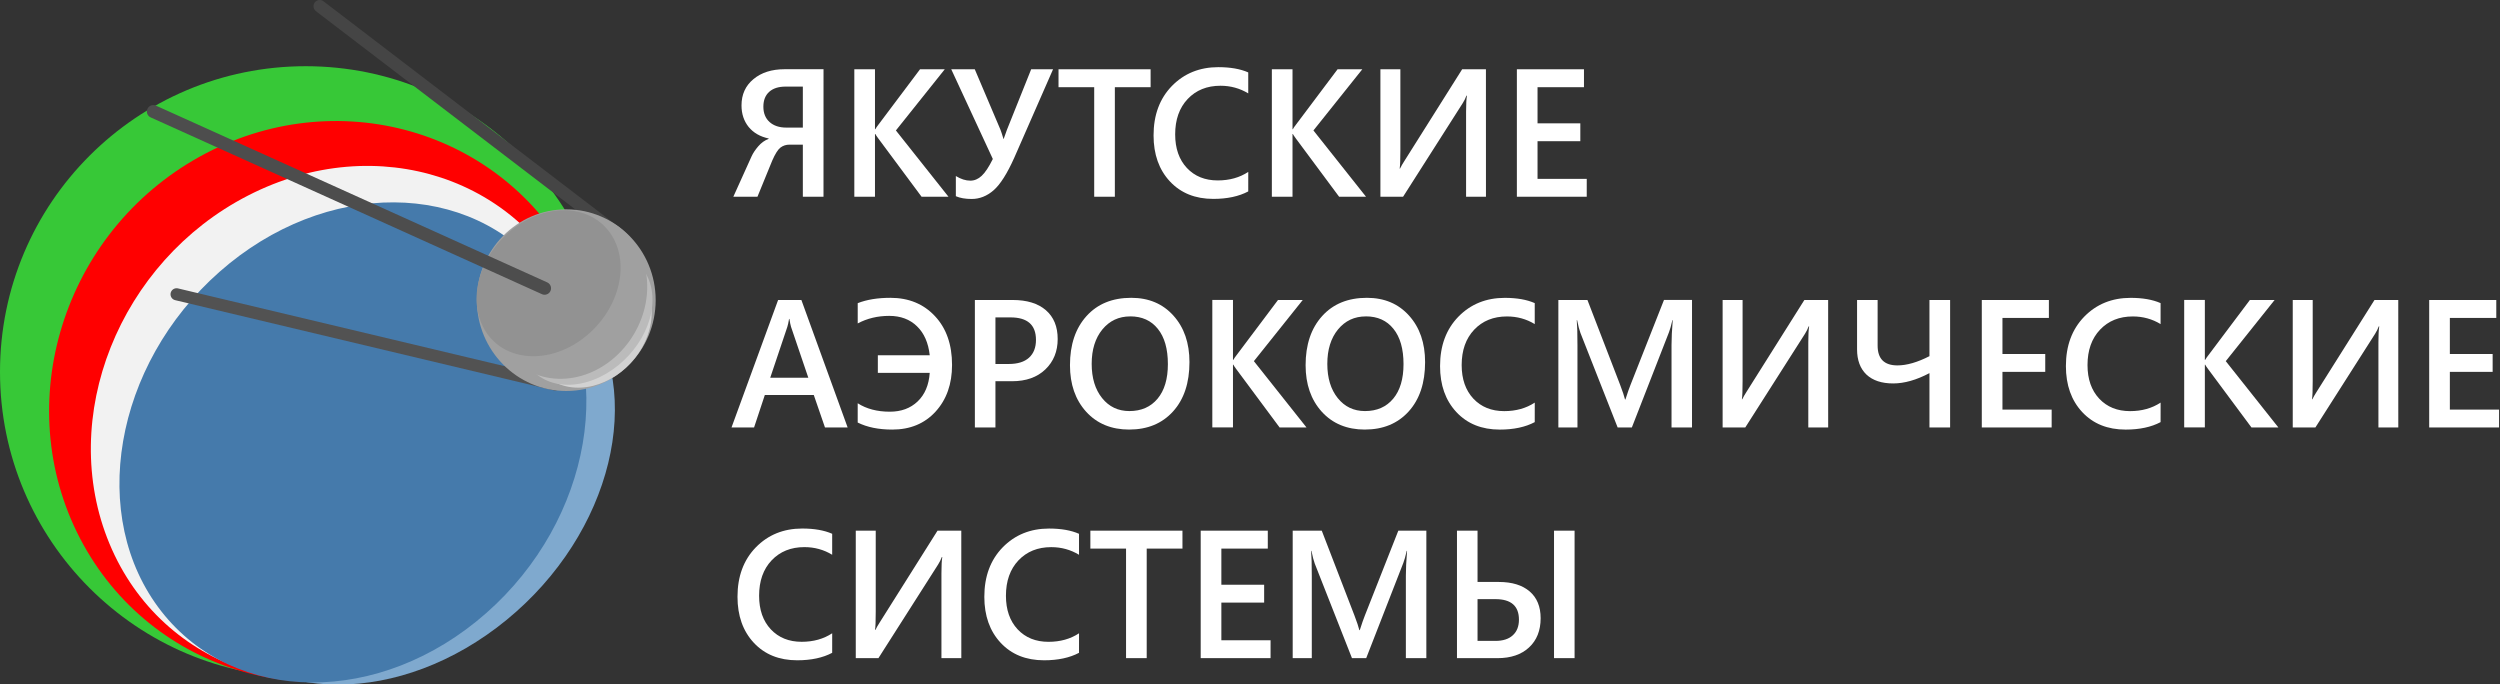 <?xml version="1.0" encoding="UTF-8" standalone="no"?>
<svg
   xmlns:dc="http://purl.org/dc/elements/1.1/"
   xmlns:cc="http://creativecommons.org/ns#"
   xmlns:rdf="http://www.w3.org/1999/02/22-rdf-syntax-ns#"
   xmlns:svg="http://www.w3.org/2000/svg"
   xmlns="http://www.w3.org/2000/svg"
   xmlns:sodipodi="http://sodipodi.sourceforge.net/DTD/sodipodi-0.dtd"
   xmlns:inkscape="http://www.inkscape.org/namespaces/inkscape"
   width="148.359mm"
   height="40.59mm"
   viewBox="0 0 148.359 40.59"
   version="1.1"
   id="svg352"
   inkscape:version="1.0.2-2 (e86c870879, 2021-01-15)"
   sodipodi:docname="logo-main-small.svg">
  <rect x="0" y="0" width="148.359" height="40.59" fill="#333333" stroke="none"/>
  <defs
     id="defs346" />
  <sodipodi:namedview
     id="base"
     pagecolor="#ffffff"
     bordercolor="#666666"
     borderopacity="1.0"
     inkscape:pageopacity="0.0"
     inkscape:pageshadow="2"
     inkscape:zoom="1.4"
     inkscape:cx="202.80856"
     inkscape:cy="137.42837"
     inkscape:document-units="mm"
     inkscape:current-layer="layer1"
     inkscape:document-rotation="0"
     showgrid="false"
     fit-margin-top="0"
     fit-margin-left="0"
     fit-margin-right="0"
     fit-margin-bottom="0"
     inkscape:window-width="2472"
     inkscape:window-height="1417"
     inkscape:window-x="80"
     inkscape:window-y="-8"
     inkscape:window-maximized="1" />
  <g
     inkscape:label="Layer 1"
     inkscape:groupmode="layer"
     id="layer1"
     transform="translate(-22.771,-74.577)">
    <g
       aria-label="ЯКУТСКИЕ АЭРОКОСМИЧЕСКИЕ СИСТЕМЫ"
       transform="matrix(0.988,0,0,1.012,-12.452,65.808)"
       id="text3287"
       style="font-style:normal;font-variant:normal;font-weight:normal;font-stretch:normal;font-size:10.676px;line-height:1.25;font-family:'Lucida Sans Unicode';-inkscape-font-specification:'Lucida Sans Unicode';fill:#ffffff;fill-opacity:1;stroke:none;stroke-width:0.667">
      <path
         d="m 85.114,20.202 h -1.241 v -3.055 h -0.803 q -0.308,0 -0.542,0.172 -0.229,0.172 -0.495,0.766 l -0.886,2.116 h -1.449 l 1.1,-2.377 q 0.13,-0.276 0.396,-0.579 0.271,-0.308 0.626,-0.438 v -0.021 q -0.772,-0.162 -1.204,-0.678 -0.427,-0.521 -0.427,-1.262 0,-0.959 0.714,-1.538 0.714,-0.584 1.877,-0.584 h 2.335 z m -1.241,-4.056 v -2.403 h -1.037 q -0.636,0 -0.985,0.308 -0.349,0.308 -0.349,0.871 0,0.568 0.37,0.897 0.375,0.328 1.006,0.328 z"
         style="font-style:normal;font-variant:normal;font-weight:600;font-stretch:normal;font-size:10.676px;font-family:'Lucida Sans';-inkscape-font-specification:'Lucida Sans Semi-Bold';stroke-width:0.667"
         id="path4052" />
      <path
         d="m 92.621,20.202 h -1.616 l -2.601,-3.42 q -0.146,-0.193 -0.177,-0.261 h -0.021 V 20.202 h -1.241 v -7.475 h 1.241 v 3.514 h 0.021 q 0.063,-0.115 0.177,-0.255 l 2.507,-3.258 h 1.486 l -2.935,3.587 z"
         style="font-style:normal;font-variant:normal;font-weight:600;font-stretch:normal;font-size:10.676px;font-family:'Lucida Sans';-inkscape-font-specification:'Lucida Sans Semi-Bold';stroke-width:0.667"
         id="path4054" />
      <path
         d="m 98.902,12.727 -2.325,5.176 q -0.646,1.413 -1.251,1.924 -0.599,0.506 -1.314,0.506 -0.568,0 -0.949,-0.162 v -1.183 q 0.454,0.271 0.871,0.271 0.37,0 0.678,-0.281 0.313,-0.281 0.672,-0.99 l -2.497,-5.26 h 1.413 l 1.543,3.545 q 0.047,0.109 0.182,0.542 h 0.01 q 0.016,-0.052 0.198,-0.542 l 1.454,-3.545 z"
         style="font-style:normal;font-variant:normal;font-weight:600;font-stretch:normal;font-size:10.676px;font-family:'Lucida Sans';-inkscape-font-specification:'Lucida Sans Semi-Bold';stroke-width:0.667"
         id="path4056" />
      <path
         d="m 104.762,13.78 h -2.148 V 20.202 h -1.241 v -6.422 h -2.143 v -1.053 h 5.531 z"
         style="font-style:normal;font-variant:normal;font-weight:600;font-stretch:normal;font-size:10.676px;font-family:'Lucida Sans';-inkscape-font-specification:'Lucida Sans Semi-Bold';stroke-width:0.667"
         id="path4058" />
      <path
         d="m 110.626,19.89 q -0.845,0.438 -2.101,0.438 -1.626,0 -2.606,-1.027 -0.98,-1.027 -0.98,-2.695 0,-1.793 1.1,-2.898 1.105,-1.105 2.789,-1.105 1.084,0 1.798,0.308 v 1.23 q -0.756,-0.448 -1.668,-0.448 -1.215,0 -1.97,0.777 -0.751,0.777 -0.751,2.075 0,1.235 0.704,1.97 0.704,0.73 1.851,0.73 1.058,0 1.835,-0.5 z"
         style="font-style:normal;font-variant:normal;font-weight:600;font-stretch:normal;font-size:10.676px;font-family:'Lucida Sans';-inkscape-font-specification:'Lucida Sans Semi-Bold';stroke-width:0.667"
         id="path4060" />
      <path
         d="m 117.7,20.202 h -1.616 l -2.601,-3.42 q -0.146,-0.193 -0.177,-0.261 h -0.021 V 20.202 h -1.241 v -7.475 h 1.241 v 3.514 h 0.021 q 0.063,-0.115 0.177,-0.255 l 2.507,-3.258 h 1.486 l -2.935,3.587 z"
         style="font-style:normal;font-variant:normal;font-weight:600;font-stretch:normal;font-size:10.676px;font-family:'Lucida Sans';-inkscape-font-specification:'Lucida Sans Semi-Bold';stroke-width:0.667"
         id="path4062" />
      <path
         d="m 124.904,20.202 h -1.194 v -4.978 q 0,-0.672 0.052,-0.949 h -0.031 q -0.089,0.235 -0.219,0.433 l -3.587,5.494 h -1.361 v -7.475 h 1.199 v 4.754 q 0,0.818 -0.042,1.069 h 0.021 q 0.104,-0.209 0.271,-0.459 l 3.461,-5.364 h 1.428 z"
         style="font-style:normal;font-variant:normal;font-weight:600;font-stretch:normal;font-size:10.676px;font-family:'Lucida Sans';-inkscape-font-specification:'Lucida Sans Semi-Bold';stroke-width:0.667"
         id="path4064" />
      <path
         d="m 130.957,20.202 h -4.196 v -7.475 h 4.03 v 1.053 h -2.789 v 2.116 h 2.57 v 1.048 h -2.57 v 2.21 h 2.956 z"
         style="font-style:normal;font-variant:normal;font-weight:600;font-stretch:normal;font-size:10.676px;font-family:'Lucida Sans';-inkscape-font-specification:'Lucida Sans Semi-Bold';stroke-width:0.667"
         id="path4066" />
      <path
         d="m 86.563,33.73 h -1.361 l -0.672,-1.903 h -2.94 l -0.646,1.903 h -1.355 l 2.799,-7.475 h 1.397 z m -2.361,-2.914 -1.037,-2.982 q -0.047,-0.146 -0.099,-0.469 h -0.021 q -0.047,0.297 -0.104,0.469 l -1.027,2.982 z"
         style="font-style:normal;font-variant:normal;font-weight:600;font-stretch:normal;font-size:10.676px;font-family:'Lucida Sans';-inkscape-font-specification:'Lucida Sans Semi-Bold';stroke-width:0.667"
         id="path4068" />
      <path
         d="M 87.168,33.444 V 32.312 q 0.792,0.495 1.929,0.495 1.022,0 1.668,-0.599 0.652,-0.605 0.73,-1.679 h -3.117 v -1.032 h 3.117 q -0.125,-1.095 -0.766,-1.699 -0.641,-0.61 -1.668,-0.61 -1.043,0 -1.892,0.443 v -1.189 q 0.818,-0.313 1.965,-0.313 1.647,0 2.674,1.074 1.027,1.069 1.027,2.862 0,1.679 -0.99,2.737 -0.985,1.053 -2.601,1.053 -1.23,0 -2.075,-0.412 z"
         style="font-style:normal;font-variant:normal;font-weight:600;font-stretch:normal;font-size:10.676px;font-family:'Lucida Sans';-inkscape-font-specification:'Lucida Sans Semi-Bold';stroke-width:0.667"
         id="path4070" />
      <path
         d="m 95.441,31.02 v 2.711 h -1.235 v -7.475 h 2.268 q 1.288,0 1.997,0.599 0.709,0.599 0.709,1.689 0,1.09 -0.74,1.783 -0.74,0.693 -2.002,0.693 z m 0,-3.743 v 2.732 h 0.803 q 0.798,0 1.215,-0.37 0.417,-0.37 0.417,-1.043 0,-1.319 -1.533,-1.319 z"
         style="font-style:normal;font-variant:normal;font-weight:600;font-stretch:normal;font-size:10.676px;font-family:'Lucida Sans';-inkscape-font-specification:'Lucida Sans Semi-Bold';stroke-width:0.667"
         id="path4072" />
      <path
         d="m 103.479,33.855 q -1.616,0 -2.591,-1.048 -0.97,-1.048 -0.97,-2.726 0,-1.804 0.99,-2.878 0.99,-1.074 2.69,-1.074 1.574,0 2.533,1.043 0.964,1.043 0.964,2.726 0,1.83 -0.985,2.893 -0.985,1.063 -2.633,1.063 z m 0.057,-6.636 q -1.027,0 -1.673,0.766 -0.641,0.766 -0.641,2.017 0,1.246 0.626,2.007 0.626,0.761 1.637,0.761 1.074,0 1.694,-0.725 0.62,-0.725 0.62,-2.028 0,-1.34 -0.605,-2.07 -0.599,-0.73 -1.658,-0.73 z"
         style="font-style:normal;font-variant:normal;font-weight:600;font-stretch:normal;font-size:10.676px;font-family:'Lucida Sans';-inkscape-font-specification:'Lucida Sans Semi-Bold';stroke-width:0.667"
         id="path4074" />
      <path
         d="m 114.124,33.73 h -1.616 l -2.601,-3.42 q -0.146,-0.193 -0.177,-0.261 h -0.021 v 3.68 h -1.241 v -7.475 h 1.241 v 3.514 h 0.021 q 0.063,-0.115 0.177,-0.255 l 2.507,-3.258 h 1.486 l -2.935,3.587 z"
         style="font-style:normal;font-variant:normal;font-weight:600;font-stretch:normal;font-size:10.676px;font-family:'Lucida Sans';-inkscape-font-specification:'Lucida Sans Semi-Bold';stroke-width:0.667"
         id="path4076" />
      <path
         d="m 117.632,33.855 q -1.616,0 -2.591,-1.048 -0.97,-1.048 -0.97,-2.726 0,-1.804 0.99,-2.878 0.99,-1.074 2.69,-1.074 1.574,0 2.533,1.043 0.964,1.043 0.964,2.726 0,1.83 -0.985,2.893 -0.985,1.063 -2.633,1.063 z m 0.057,-6.636 q -1.027,0 -1.673,0.766 -0.641,0.766 -0.641,2.017 0,1.246 0.626,2.007 0.626,0.761 1.637,0.761 1.074,0 1.694,-0.725 0.62,-0.725 0.62,-2.028 0,-1.34 -0.605,-2.07 -0.599,-0.73 -1.658,-0.73 z"
         style="font-style:normal;font-variant:normal;font-weight:600;font-stretch:normal;font-size:10.676px;font-family:'Lucida Sans';-inkscape-font-specification:'Lucida Sans Semi-Bold';stroke-width:0.667"
         id="path4078" />
      <path
         d="m 127.834,33.418 q -0.845,0.438 -2.101,0.438 -1.626,0 -2.606,-1.027 -0.98,-1.027 -0.98,-2.695 0,-1.793 1.1,-2.898 1.105,-1.105 2.789,-1.105 1.084,0 1.798,0.308 v 1.23 q -0.756,-0.448 -1.668,-0.448 -1.215,0 -1.97,0.777 -0.751,0.777 -0.751,2.075 0,1.235 0.704,1.97 0.704,0.73 1.851,0.73 1.058,0 1.835,-0.5 z"
         style="font-style:normal;font-variant:normal;font-weight:600;font-stretch:normal;font-size:10.676px;font-family:'Lucida Sans';-inkscape-font-specification:'Lucida Sans Semi-Bold';stroke-width:0.667"
         id="path4080" />
      <path
         d="m 137.28,33.73 h -1.23 v -4.838 q 0,-0.594 0.073,-1.454 h -0.021 q -0.115,0.49 -0.203,0.704 l -2.231,5.588 h -0.855 l -2.236,-5.547 q -0.094,-0.245 -0.198,-0.745 h -0.021 q 0.042,0.448 0.042,1.465 v 4.827 h -1.147 v -7.475 h 1.746 l 1.965,4.978 q 0.224,0.573 0.292,0.855 h 0.026 q 0.193,-0.589 0.313,-0.876 l 2.002,-4.958 h 1.684 z"
         style="font-style:normal;font-variant:normal;font-weight:600;font-stretch:normal;font-size:10.676px;font-family:'Lucida Sans';-inkscape-font-specification:'Lucida Sans Semi-Bold';stroke-width:0.667"
         id="path4082" />
      <path
         d="m 145.459,33.73 h -1.194 v -4.978 q 0,-0.672 0.052,-0.949 h -0.031 q -0.089,0.235 -0.219,0.433 l -3.587,5.494 h -1.361 v -7.475 h 1.199 v 4.754 q 0,0.818 -0.042,1.069 h 0.021 q 0.104,-0.209 0.271,-0.459 l 3.461,-5.364 h 1.428 z"
         style="font-style:normal;font-variant:normal;font-weight:600;font-stretch:normal;font-size:10.676px;font-family:'Lucida Sans';-inkscape-font-specification:'Lucida Sans Semi-Bold';stroke-width:0.667"
         id="path4084" />
      <path
         d="m 152.783,33.73 h -1.241 v -3.185 q -1.173,0.605 -2.179,0.605 -1.037,0 -1.606,-0.521 -0.563,-0.527 -0.563,-1.475 v -2.898 h 1.235 v 2.674 q 0,1.162 1.189,1.162 0.845,0 1.924,-0.542 v -3.295 h 1.241 z"
         style="font-style:normal;font-variant:normal;font-weight:600;font-stretch:normal;font-size:10.676px;font-family:'Lucida Sans';-inkscape-font-specification:'Lucida Sans Semi-Bold';stroke-width:0.667"
         id="path4086" />
      <path
         d="m 158.882,33.73 h -4.196 v -7.475 h 4.03 v 1.053 h -2.789 v 2.116 h 2.57 v 1.048 h -2.57 v 2.21 h 2.956 z"
         style="font-style:normal;font-variant:normal;font-weight:600;font-stretch:normal;font-size:10.676px;font-family:'Lucida Sans';-inkscape-font-specification:'Lucida Sans Semi-Bold';stroke-width:0.667"
         id="path4088" />
      <path
         d="m 165.425,33.418 q -0.844,0.438 -2.101,0.438 -1.626,0 -2.606,-1.027 -0.98,-1.027 -0.98,-2.695 0,-1.793 1.1,-2.898 1.105,-1.105 2.789,-1.105 1.084,0 1.798,0.308 v 1.23 q -0.756,-0.448 -1.668,-0.448 -1.215,0 -1.97,0.777 -0.751,0.777 -0.751,2.075 0,1.235 0.704,1.97 0.704,0.73 1.851,0.73 1.058,0 1.835,-0.5 z"
         style="font-style:normal;font-variant:normal;font-weight:600;font-stretch:normal;font-size:10.676px;font-family:'Lucida Sans';-inkscape-font-specification:'Lucida Sans Semi-Bold';stroke-width:0.667"
         id="path4090" />
      <path
         d="m 172.499,33.73 h -1.616 l -2.601,-3.42 q -0.146,-0.193 -0.177,-0.261 h -0.021 v 3.68 h -1.241 v -7.475 h 1.241 v 3.514 h 0.021 q 0.063,-0.115 0.177,-0.255 l 2.507,-3.258 h 1.486 l -2.935,3.587 z"
         style="font-style:normal;font-variant:normal;font-weight:600;font-stretch:normal;font-size:10.676px;font-family:'Lucida Sans';-inkscape-font-specification:'Lucida Sans Semi-Bold';stroke-width:0.667"
         id="path4092" />
      <path
         d="m 179.703,33.73 h -1.194 v -4.978 q 0,-0.672 0.052,-0.949 h -0.031 q -0.089,0.235 -0.219,0.433 l -3.587,5.494 h -1.361 v -7.475 h 1.199 v 4.754 q 0,0.818 -0.042,1.069 h 0.021 q 0.104,-0.209 0.271,-0.459 l 3.461,-5.364 h 1.428 z"
         style="font-style:normal;font-variant:normal;font-weight:600;font-stretch:normal;font-size:10.676px;font-family:'Lucida Sans';-inkscape-font-specification:'Lucida Sans Semi-Bold';stroke-width:0.667"
         id="path4094" />
      <path
         d="m 185.755,33.73 h -4.196 v -7.475 h 4.03 v 1.053 h -2.789 v 2.116 h 2.57 v 1.048 h -2.57 v 2.21 h 2.956 z"
         style="font-style:normal;font-variant:normal;font-weight:600;font-stretch:normal;font-size:10.676px;font-family:'Lucida Sans';-inkscape-font-specification:'Lucida Sans Semi-Bold';stroke-width:0.667"
         id="path4096" />
      <path
         d="m 85.635,46.946 q -0.844,0.438 -2.101,0.438 -1.626,0 -2.606,-1.027 Q 79.948,45.33 79.948,43.661 q 0,-1.793 1.1,-2.898 1.105,-1.105 2.789,-1.105 1.084,0 1.798,0.308 v 1.23 q -0.756,-0.448 -1.668,-0.448 -1.215,0 -1.97,0.777 -0.751,0.777 -0.751,2.075 0,1.235 0.704,1.97 0.704,0.73 1.851,0.73 1.058,0 1.835,-0.5 z"
         style="font-style:normal;font-variant:normal;font-weight:600;font-stretch:normal;font-size:10.676px;font-family:'Lucida Sans';-inkscape-font-specification:'Lucida Sans Semi-Bold';stroke-width:0.667"
         id="path4098" />
      <path
         d="m 93.392,47.258 h -1.194 v -4.978 q 0,-0.672 0.052,-0.949 h -0.031 q -0.089,0.235 -0.219,0.433 l -3.587,5.494 h -1.361 v -7.475 h 1.199 v 4.754 q 0,0.818 -0.042,1.069 h 0.021 q 0.104,-0.209 0.271,-0.459 l 3.461,-5.364 h 1.428 z"
         style="font-style:normal;font-variant:normal;font-weight:600;font-stretch:normal;font-size:10.676px;font-family:'Lucida Sans';-inkscape-font-specification:'Lucida Sans Semi-Bold';stroke-width:0.667"
         id="path4100" />
      <path
         d="m 100.461,46.946 q -0.845,0.438 -2.101,0.438 -1.626,0 -2.606,-1.027 -0.98,-1.027 -0.98,-2.695 0,-1.793 1.1,-2.898 1.105,-1.105 2.789,-1.105 1.084,0 1.798,0.308 v 1.23 q -0.756,-0.448 -1.668,-0.448 -1.215,0 -1.97,0.777 -0.751,0.777 -0.751,2.075 0,1.235 0.704,1.97 0.704,0.73 1.851,0.73 1.058,0 1.835,-0.5 z"
         style="font-style:normal;font-variant:normal;font-weight:600;font-stretch:normal;font-size:10.676px;font-family:'Lucida Sans';-inkscape-font-specification:'Lucida Sans Semi-Bold';stroke-width:0.667"
         id="path4102" />
      <path
         d="m 106.675,40.836 h -2.148 v 6.422 h -1.241 v -6.422 h -2.143 v -1.053 h 5.531 z"
         style="font-style:normal;font-variant:normal;font-weight:600;font-stretch:normal;font-size:10.676px;font-family:'Lucida Sans';-inkscape-font-specification:'Lucida Sans Semi-Bold';stroke-width:0.667"
         id="path4104" />
      <path
         d="m 111.966,47.258 h -4.196 v -7.475 h 4.03 v 1.053 h -2.789 v 2.116 h 2.57 v 1.048 h -2.57 v 2.21 h 2.956 z"
         style="font-style:normal;font-variant:normal;font-weight:600;font-stretch:normal;font-size:10.676px;font-family:'Lucida Sans';-inkscape-font-specification:'Lucida Sans Semi-Bold';stroke-width:0.667"
         id="path4106" />
      <path
         d="m 121.323,47.258 h -1.23 V 42.421 q 0,-0.594 0.073,-1.454 h -0.021 q -0.115,0.49 -0.203,0.704 l -2.231,5.588 h -0.855 l -2.236,-5.547 q -0.094,-0.245 -0.198,-0.745 h -0.021 q 0.042,0.448 0.042,1.465 v 4.827 h -1.147 v -7.475 h 1.746 l 1.965,4.978 q 0.224,0.573 0.292,0.855 h 0.026 q 0.193,-0.589 0.313,-0.876 l 2.002,-4.958 h 1.684 z"
         style="font-style:normal;font-variant:normal;font-weight:600;font-stretch:normal;font-size:10.676px;font-family:'Lucida Sans';-inkscape-font-specification:'Lucida Sans Semi-Bold';stroke-width:0.667"
         id="path4108" />
      <path
         d="m 130.227,47.258 h -1.235 v -7.475 h 1.235 z m -7.064,0 v -7.475 h 1.235 v 3.008 h 1.277 q 1.189,0 1.851,0.553 0.662,0.553 0.662,1.574 0,1.084 -0.699,1.715 -0.693,0.626 -1.892,0.626 z m 1.235,-3.461 v 2.45 h 1.074 q 0.678,0 1.043,-0.328 0.37,-0.328 0.37,-0.917 0,-1.204 -1.413,-1.204 z"
         style="font-style:normal;font-variant:normal;font-weight:600;font-stretch:normal;font-size:10.676px;font-family:'Lucida Sans';-inkscape-font-specification:'Lucida Sans Semi-Bold';stroke-width:0.667"
         id="path4110" />
    </g>
    <circle
       style="fill:#37c837;stroke-width:0.718"
       id="path1923-1-7"
       cx="40.911"
       cy="96.646"
       r="18.14"
       inkscape:export-filename="C:\Users\localuser-1\Desktop\path1923.png"
       inkscape:export-xdpi="96"
       inkscape:export-ydpi="96" />
    <path
       style="fill:none;stroke:#454545;stroke-width:0.739;stroke-linecap:round;stroke-linejoin:miter;stroke-miterlimit:4;stroke-dasharray:none;stroke-opacity:1"
       d="M 59.426,88.461 41.745,74.947"
       id="path2947-2-3"
       inkscape:export-filename="C:\Users\localuser-1\Desktop\path1923.png"
       inkscape:export-xdpi="96"
       inkscape:export-ydpi="96"
       sodipodi:nodetypes="cc" />
    <ellipse
       style="fill:#ff0000;stroke-width:0.954"
       id="path1927-63-3"
       cx="-10.739"
       cy="106.257"
       rx="16.768"
       ry="16.369"
       transform="matrix(0.862,-0.506,0.484,0.875,0,0)"
       inkscape:export-filename="C:\Users\localuser-1\Desktop\path1923.png"
       inkscape:export-xdpi="96"
       inkscape:export-ydpi="96" />
    <ellipse
       style="fill:#f2f2f2;stroke-width:0.855"
       id="path1927-6-7-8"
       cx="1.516"
       cy="108.797"
       rx="15.572"
       ry="14.676"
       transform="matrix(0.89,-0.457,0.384,0.923,0,0)"
       inkscape:export-filename="C:\Users\localuser-1\Desktop\path1923.png"
       inkscape:export-xdpi="96"
       inkscape:export-ydpi="96" />
    <ellipse
       style="fill:#7fa9ce;fill-opacity:1;stroke:none;stroke-width:0.96;stroke-linecap:round;stroke-miterlimit:4;stroke-dasharray:none"
       id="path3099-8-6"
       cx="108.253"
       cy="23.025"
       rx="11.505"
       ry="14.643"
       transform="matrix(0.59,0.808,-0.774,0.634,0,0)"
       inkscape:export-filename="C:\Users\localuser-1\Desktop\path1923.png"
       inkscape:export-xdpi="96"
       inkscape:export-ydpi="96" />
    <ellipse
       style="fill:#457aab;fill-opacity:1;stroke:none;stroke-width:0.994;stroke-linecap:round;stroke-miterlimit:4;stroke-dasharray:none"
       id="path3099-2-1-7"
       cx="104.71"
       cy="27.716"
       rx="12.849"
       ry="15.161"
       transform="matrix(0.616,0.788,-0.75,0.661,0,0)"
       inkscape:export-filename="C:\Users\localuser-1\Desktop\path1923.png"
       inkscape:export-xdpi="96"
       inkscape:export-ydpi="96" />
    <path
       style="fill:#f2f2f2;stroke:#525252;stroke-width:0.718px;stroke-linecap:round;stroke-linejoin:miter;stroke-opacity:1"
       d="M 55.723,97.393 33.249,92.041"
       id="path2941-6-2"
       inkscape:export-filename="C:\Users\localuser-1\Desktop\path1923.png"
       inkscape:export-xdpi="96"
       inkscape:export-ydpi="96"
       sodipodi:nodetypes="cc" />
    <ellipse
       style="fill:#a0a0a0;fill-opacity:1;stroke-width:0.667"
       id="path1947-1-7"
       cx="56.375"
       cy="92.39"
       rx="5.306"
       ry="5.39"
       inkscape:export-filename="C:\Users\localuser-1\Desktop\path1923.png"
       inkscape:export-xdpi="96"
       inkscape:export-ydpi="96" />
    <ellipse
       style="fill:#d2d2d2;fill-opacity:1;stroke:none;stroke-width:0.952"
       id="path2786-7-1-0"
       cx="73.934"
       cy="98.281"
       rx="3.558"
       ry="3.73"
       transform="matrix(0.999,-0.042,-0.163,0.987,0,0)"
       inkscape:transform-center-x="-0.29620196"
       inkscape:transform-center-y="0.29328955"
       inkscape:export-filename="C:\Users\localuser-1\Desktop\path1923.png"
       inkscape:export-xdpi="96"
       inkscape:export-ydpi="96" />
    <ellipse
       style="fill:#bbbbbb;fill-opacity:1;stroke:none;stroke-width:1.024"
       id="path2786-5-8-5"
       cx="47.845"
       cy="111.468"
       rx="4.179"
       ry="3.675"
       transform="matrix(0.933,-0.36,0.116,0.993,0,0)"
       inkscape:export-filename="C:\Users\localuser-1\Desktop\path1923.png"
       inkscape:export-xdpi="96"
       inkscape:export-ydpi="96" />
    <ellipse
       style="fill:#a0a0a0;fill-opacity:1;stroke-width:0.591"
       id="path1947-3-9-9"
       cx="57.039"
       cy="99.361"
       rx="4.634"
       ry="4.848"
       transform="matrix(0.992,-0.126,0,1,0,0)"
       inkscape:export-filename="C:\Users\localuser-1\Desktop\path1923.png"
       inkscape:export-xdpi="96"
       inkscape:export-ydpi="96" />
    <ellipse
       style="fill:#929292;fill-opacity:1;stroke:none;stroke-width:1.055"
       id="path2917-0-9"
       cx="-2.534"
       cy="106.577"
       rx="4.704"
       ry="3.86"
       transform="matrix(0.794,-0.608,0.538,0.843,0,0)"
       inkscape:export-filename="C:\Users\localuser-1\Desktop\path1923.png"
       inkscape:export-xdpi="96"
       inkscape:export-ydpi="96" />
    <path
       style="fill:#8e8e8e;fill-opacity:1;stroke:#4d4d4d;stroke-width:0.766px;stroke-linecap:round;stroke-linejoin:miter;stroke-opacity:1"
       d="M 55.089,91.685 31.869,81.195"
       id="path2945-8-1"
       inkscape:export-filename="C:\Users\localuser-1\Desktop\path1923.png"
       inkscape:export-xdpi="96"
       inkscape:export-ydpi="96"
       sodipodi:nodetypes="cc" />
  </g>
</svg>

